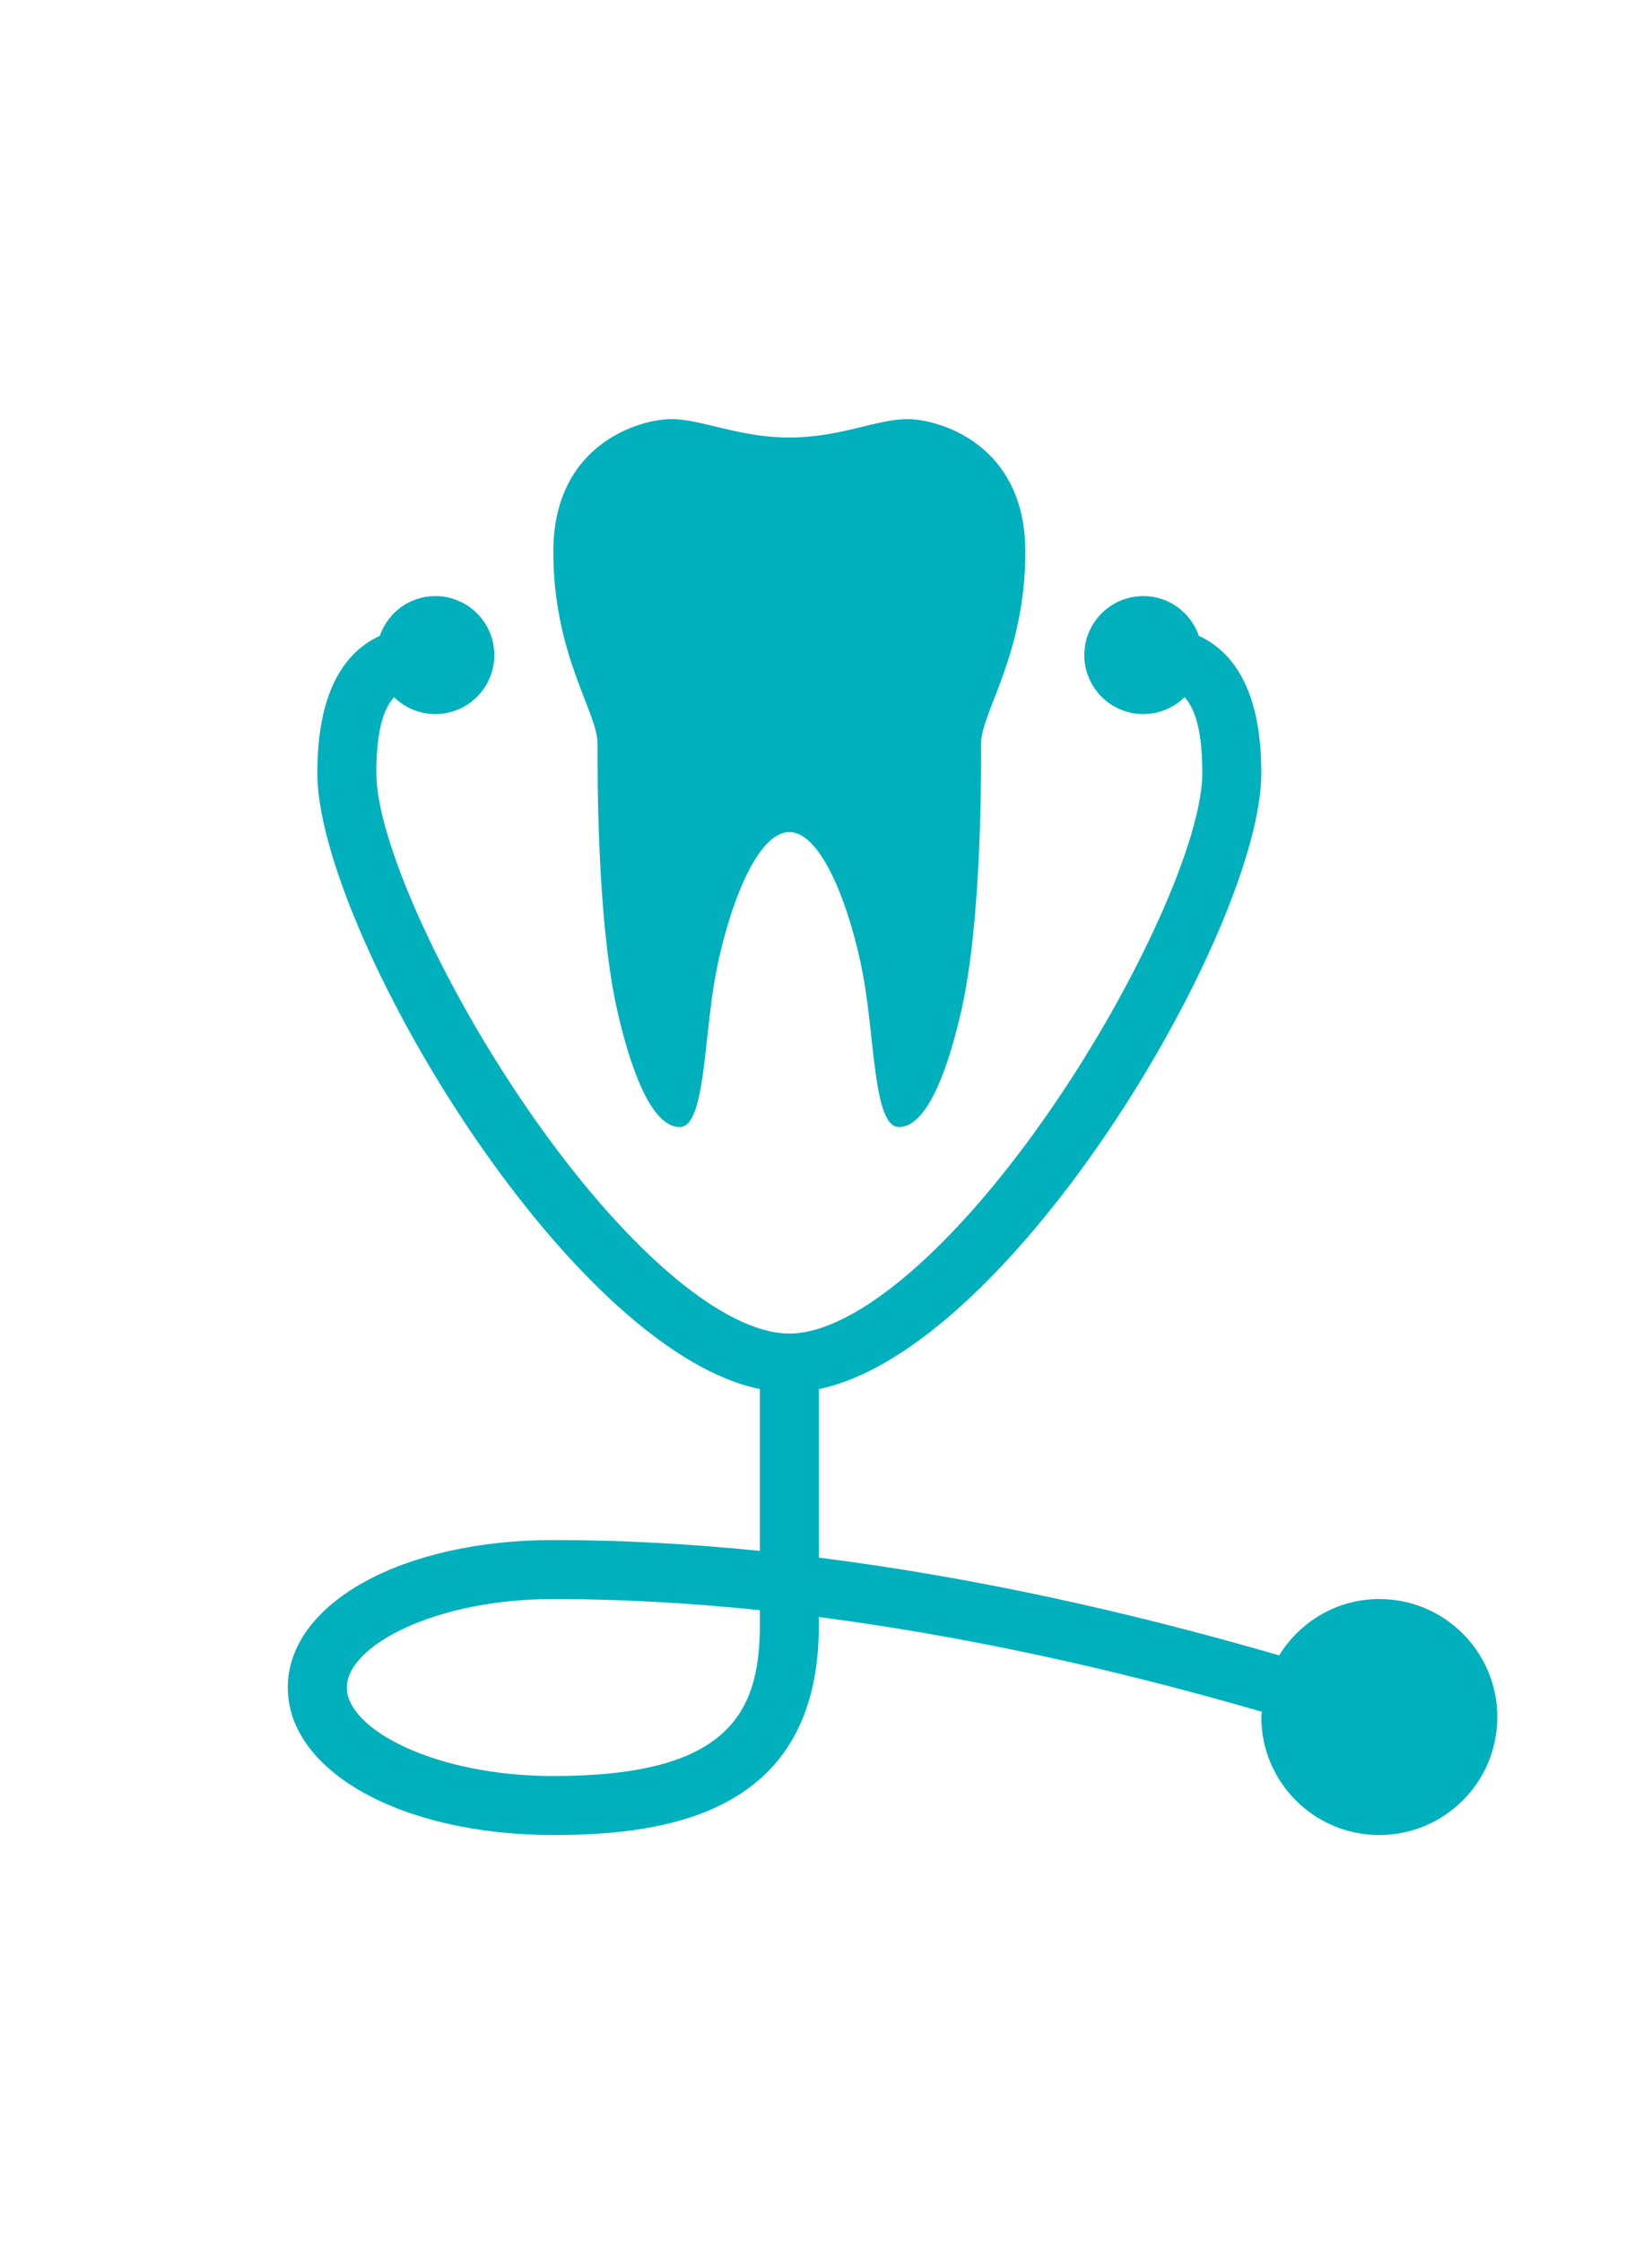 <?xml version="1.0" encoding="UTF-8" standalone="no"?>
<!-- Created with Inkscape (http://www.inkscape.org/) -->

<svg
   xmlns:dc="http://purl.org/dc/elements/1.1/"
   xmlns:cc="http://creativecommons.org/ns#"
   xmlns:rdf="http://www.w3.org/1999/02/22-rdf-syntax-ns#"
   xmlns:svg="http://www.w3.org/2000/svg"
   xmlns="http://www.w3.org/2000/svg"
   xmlns:sodipodi="http://sodipodi.sourceforge.net/DTD/sodipodi-0.dtd"
   xmlns:inkscape="http://www.inkscape.org/namespaces/inkscape"
   width="70mm"
   height="94.994mm"
   viewBox="0 0 70 94.994"
   version="1.1"
   id="svg4863"
   inkscape:version="0.92.3pre0 (0ab9bec, 2018-03-03)"
   sodipodi:docname="checkup.svg">
  <defs
     id="defs4857" />
  <sodipodi:namedview
     id="base"
     pagecolor="#ffffff"
     bordercolor="#666666"
     borderopacity="1.0"
     inkscape:pageopacity="0.0"
     inkscape:pageshadow="2"
     inkscape:zoom="0.35"
     inkscape:cx="-348.01423"
     inkscape:cy="494.71648"
     inkscape:document-units="mm"
     inkscape:current-layer="layer1"
     showgrid="false"
     fit-margin-top="10"
     fit-margin-left="10"
     fit-margin-right="10"
     fit-margin-bottom="10"
     inkscape:window-width="1920"
     inkscape:window-height="1036"
     inkscape:window-x="0"
     inkscape:window-y="0"
     inkscape:window-maximized="1" />
  <g
     inkscape:label="Layer 1"
     inkscape:groupmode="layer"
     id="layer1"
     transform="translate(-47.856,-153.192)">
    <g
       transform="matrix(1.25,0,0,-1.25,86.302,170.951)"
       id="g232"
       style="fill:#00b0bd;fill-opacity:1">
      <path
         inkscape:connector-curvature="0"
         id="path234"
         style="fill:#00b0bd;fill-opacity:1;fill-rule:nonzero;stroke:none"
         d="M 0,0 C -1.027,0 -2.285,-0.625 -4,-0.625 -5.715,-0.625 -6.973,0 -8,0 c -1.027,0 -4,-0.807 -4,-4.5 0,-3.5 1.5,-5.441 1.5,-6.5 0,-0.617 -0.051,-5.968 0.687,-9.139 0.532,-2.286 1.241,-3.861 2.098,-3.861 0.86,0 0.813,2.961 1.209,5.117 0.393,2.141 1.361,4.883 2.506,4.883 1.145,0 2.113,-2.742 2.506,-4.883 0.396,-2.156 0.349,-5.117 1.209,-5.117 0.857,0 1.566,1.575 2.097,3.861 C 2.551,-16.968 2.5,-11.617 2.5,-11 2.5,-9.941 4,-8 4,-4.5 4,-0.807 1.027,0 0,0" />
    </g>
    <g
       transform="matrix(1.25,0,0,-1.25,80.052,222.097)"
       id="g236"
       style="fill:#00b0bd;fill-opacity:1">
      <path
         inkscape:connector-curvature="0"
         id="path238"
         style="fill:#00b0bd;fill-opacity:1;fill-rule:nonzero;stroke:none"
         d="m 0,0 c 0,-3.051 -1.19,-5.083 -7,-5.083 -4.007,0 -7,1.584 -7,3 0,1.416 2.993,3 7,3 2.238,0 4.579,-0.127 7,-0.378 z m 21,0.917 c -1.44,0 -2.692,-0.769 -3.396,-1.91 C 12.22,0.575 6.963,1.695 2,2.321 v 5.713 c 6.624,1.377 15,15.674 15,20.883 0,2.957 -1.053,4.159 -2.118,4.653 -0.272,0.783 -1.007,1.347 -1.882,1.347 -1.104,0 -2,-0.896 -2,-2 0,-1.105 0.896,-2 2,-2 0.545,0 1.037,0.219 1.397,0.572 C 14.755,31.099 15,30.354 15,28.917 15,26.688 12.818,21.826 9.925,17.607 6.673,12.864 3.253,9.917 1,9.917 c -2.253,0 -5.673,2.947 -8.925,7.69 -2.893,4.219 -5.075,9.081 -5.075,11.31 0,1.437 0.245,2.182 0.603,2.572 0.36,-0.353 0.852,-0.572 1.397,-0.572 1.104,0 2,0.895 2,2 0,1.104 -0.896,2 -2,2 -0.875,0 -1.61,-0.564 -1.882,-1.347 C -13.947,33.076 -15,31.874 -15,28.917 -15,23.708 -6.624,9.411 0,8.034 V 2.549 c -2.417,0.244 -4.758,0.368 -7,0.368 -5.131,0 -9,-2.149 -9,-5 0,-2.851 3.869,-5 9,-5 3.863,0 9,0.734 9,7.083 V 0.306 C 6.774,-0.312 11.833,-1.396 17.018,-2.905 17.016,-2.966 17,-3.022 17,-3.083 c 0,-2.209 1.791,-4 4,-4 2.209,0 4,1.791 4,4 0,2.209 -1.791,4 -4,4" />
    </g>
  </g>
</svg>
